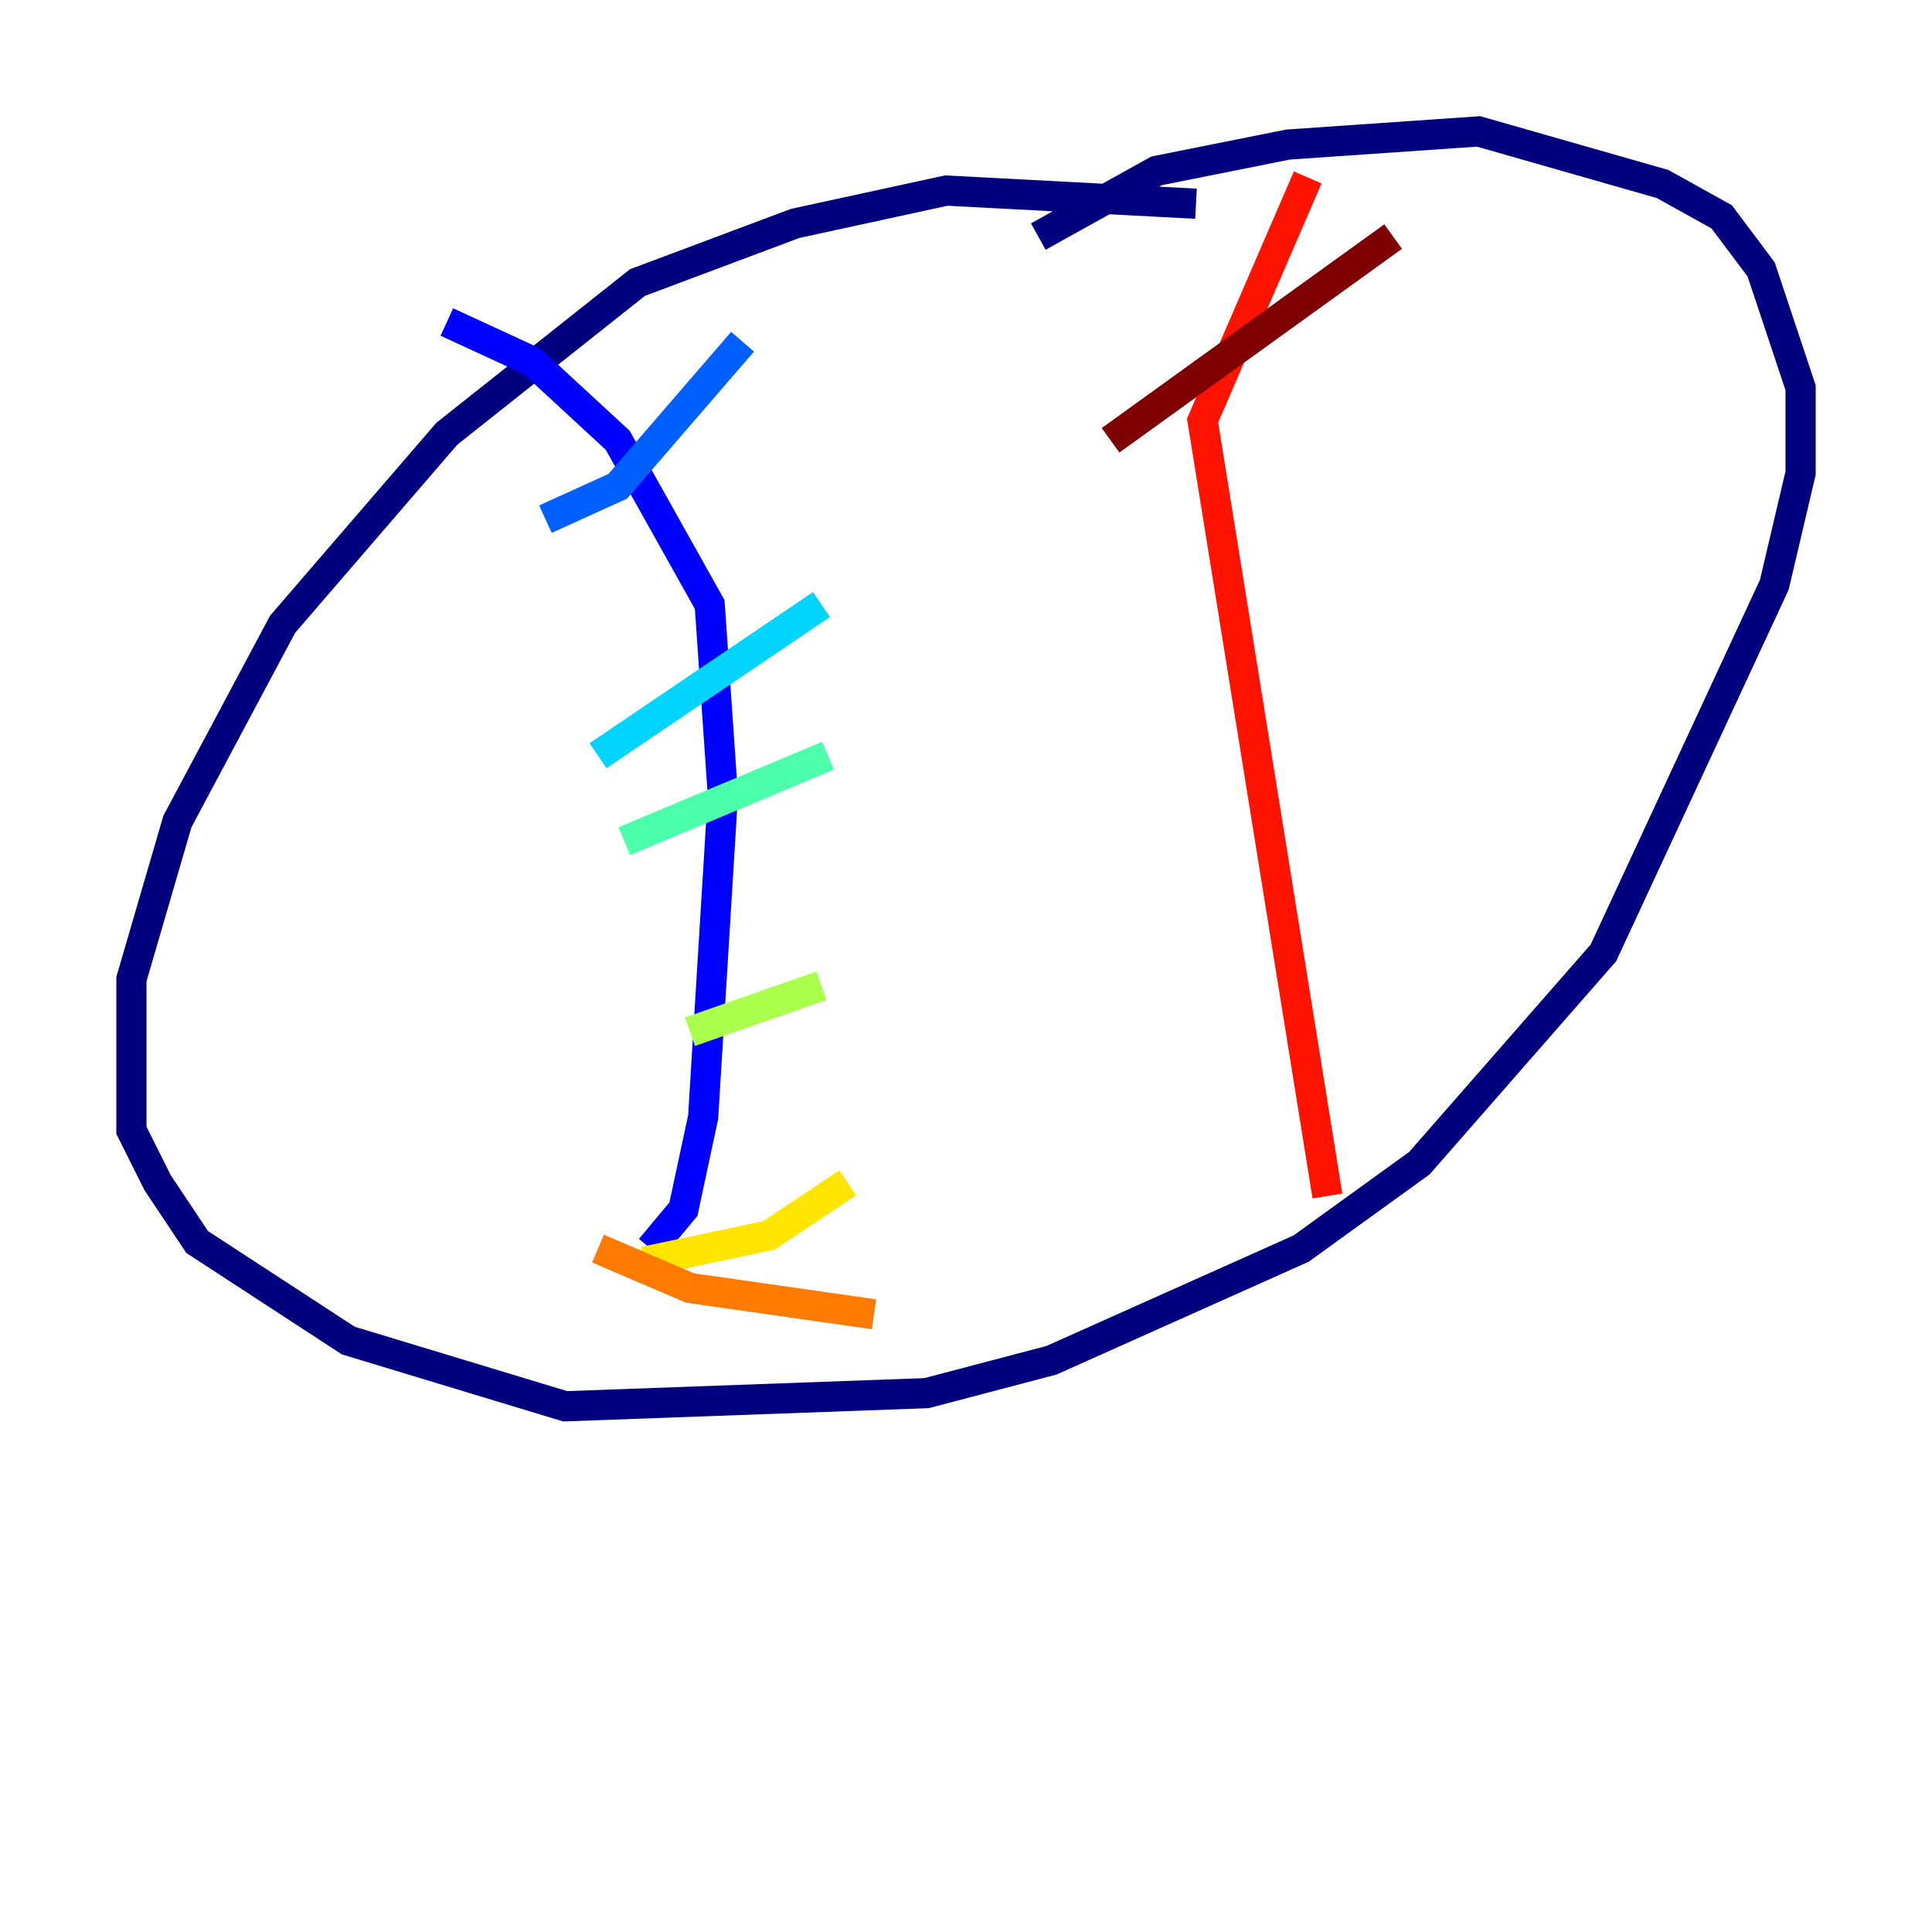 <?xml version="1.0" encoding="utf-8" ?>
<svg baseProfile="tiny" height="128" version="1.2" viewBox="0,0,128,128" width="128" xmlns="http://www.w3.org/2000/svg" xmlns:ev="http://www.w3.org/2001/xml-events" xmlns:xlink="http://www.w3.org/1999/xlink"><defs /><polyline fill="none" points="79.238,13.497 62.694,12.626 52.68,14.803 42.231,18.721 29.605,28.735 18.721,41.361 11.755,54.422 8.707,64.871 8.707,74.884 10.449,78.367 13.061,82.286 23.075,88.816 37.442,93.17 61.388,92.299 69.66,90.122 86.204,82.721 94.041,77.061 106.231,63.129 117.551,38.748 119.293,31.347 119.293,25.687 116.68,17.85 114.068,14.367 110.15,12.191 97.959,8.707 85.333,9.578 76.626,11.32 68.789,15.674" stroke="#00007f" stroke-width="2" /><polyline fill="none" points="29.605,21.333 35.265,23.946 40.925,29.17 47.02,40.054 47.891,52.68 46.585,74.014 45.279,80.109 43.102,82.721" stroke="#0000fe" stroke-width="2" /><polyline fill="none" points="36.136,34.395 40.925,32.218 49.197,22.64" stroke="#0060ff" stroke-width="2" /><polyline fill="none" points="39.619,50.068 54.422,40.054" stroke="#00d4ff" stroke-width="2" /><polyline fill="none" points="41.361,55.728 54.857,50.068" stroke="#4cffaa" stroke-width="2" /><polyline fill="none" points="45.714,68.354 54.422,65.306" stroke="#aaff4c" stroke-width="2" /><polyline fill="none" points="42.667,83.592 50.939,81.85 56.163,78.367" stroke="#ffe500" stroke-width="2" /><polyline fill="none" points="39.619,82.721 45.714,85.333 57.905,87.075" stroke="#ff7a00" stroke-width="2" /><polyline fill="none" points="86.639,11.755 79.674,27.864 87.946,79.238" stroke="#fe1200" stroke-width="2" /><polyline fill="none" points="73.578,29.17 92.299,15.674" stroke="#7f0000" stroke-width="2" /></svg>